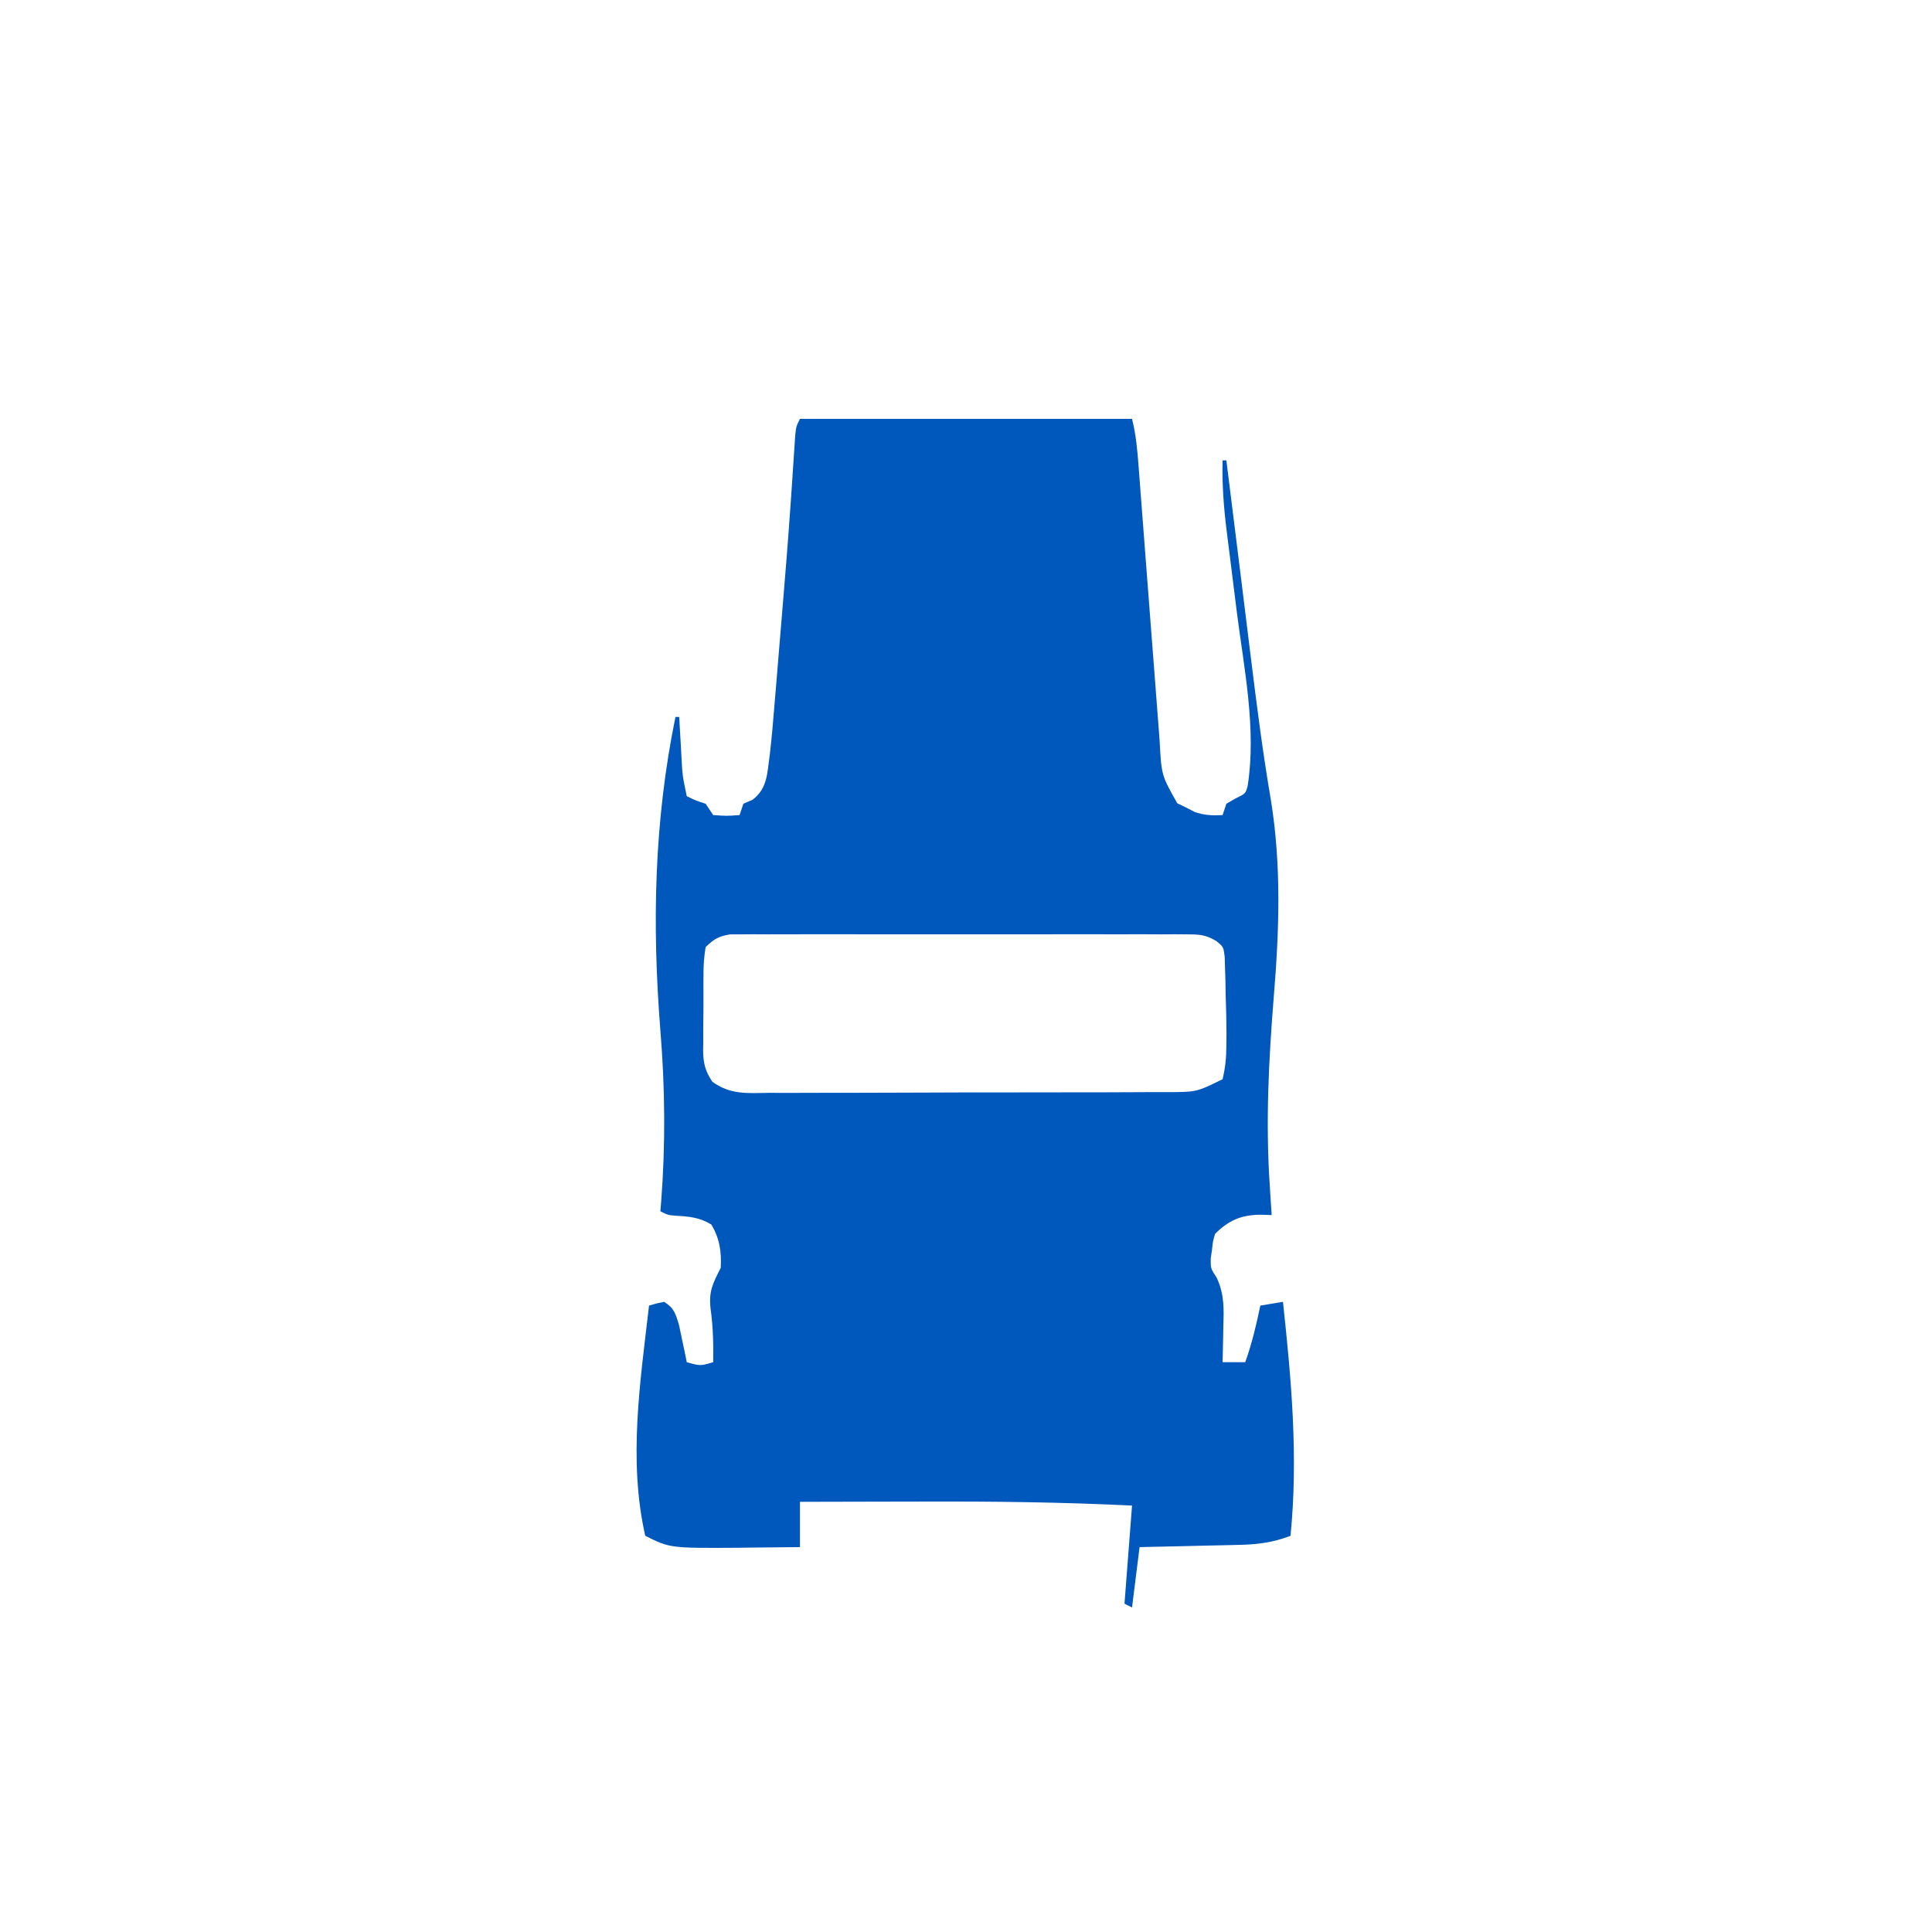 <?xml version='1.0' encoding='utf-8'?>
<ns0:svg xmlns:ns0="http://www.w3.org/2000/svg" version="1.1" width="512" height="512">
<ns0:path d="M0 0 C29.04 0 58.08 0 88 0 C89.038 4.152 89.411 8.157 89.724 12.405 C89.79 13.251 89.855 14.097 89.922 14.969 C90.063 16.804 90.203 18.64 90.341 20.476 C90.561 23.385 90.785 26.295 91.011 29.204 C91.652 37.475 92.286 45.746 92.913 54.019 C93.298 59.081 93.689 64.143 94.084 69.205 C94.233 71.129 94.379 73.054 94.523 74.979 C94.724 77.679 94.934 80.378 95.146 83.077 C95.203 83.865 95.26 84.653 95.318 85.464 C95.804 94.45 95.804 94.45 99.988 101.875 C101.139 102.432 101.139 102.432 102.312 103 C103.072 103.392 103.831 103.784 104.613 104.188 C107.216 105.074 109.27 105.155 112 105 C112.33 104.01 112.66 103.02 113 102 C113.825 101.526 114.65 101.051 115.5 100.562 C118.084 99.3 118.084 99.3 118.639 97.301 C121.019 82.141 117.662 66.111 115.755 51.076 C115.162 46.397 114.579 41.718 114.002 37.037 C113.696 34.559 113.385 32.082 113.067 29.605 C112.29 23.345 111.836 17.308 112 11 C112.33 11 112.66 11 113 11 C114.378 21.992 115.754 32.983 117.106 43.978 C117.714 48.923 118.326 53.868 118.938 58.812 C119.066 59.853 119.194 60.893 119.327 61.964 C120.942 75.006 122.568 88.038 124.795 100.993 C127.617 118.405 127.011 135.689 125.562 153.188 C124.22 169.887 123.371 186.379 124.5 203.125 C124.572 204.291 124.572 204.291 124.645 205.48 C124.758 207.321 124.878 209.16 125 211 C123.913 210.972 122.827 210.943 121.707 210.914 C116.745 211.029 113.502 212.498 110 216 C109.424 217.992 109.424 217.992 109.188 220.25 C109.078 220.998 108.968 221.745 108.855 222.516 C108.829 225.146 108.829 225.146 110.477 227.68 C112.539 232.175 112.331 236 112.188 240.875 C112.174 241.754 112.16 242.633 112.146 243.539 C112.111 245.693 112.058 247.847 112 250 C113.98 250 115.96 250 118 250 C119.769 245.072 120.932 240.114 122 235 C123.98 234.67 125.96 234.34 128 234 C130.242 254.84 132.073 275.044 130 296 C125.289 297.837 120.981 298.333 115.977 298.414 C114.857 298.443 114.857 298.443 113.715 298.473 C111.352 298.532 108.989 298.579 106.625 298.625 C105.014 298.663 103.404 298.702 101.793 298.742 C97.862 298.839 93.931 298.919 90 299 C89.01 306.92 89.01 306.92 88 315 C87.34 314.67 86.68 314.34 86 314 C86.99 301.13 86.99 301.13 88 288 C69.543 287.076 51.156 286.873 32.684 286.931 C28.982 286.942 25.28 286.946 21.578 286.951 C14.385 286.962 7.193 286.979 0 287 C0 290.96 0 294.92 0 299 C-4.25 299.054 -8.5 299.094 -12.75 299.125 C-13.937 299.142 -15.124 299.159 -16.348 299.176 C-34.451 299.275 -34.451 299.275 -41 296 C-45.565 275.937 -42.318 255.136 -40 235 C-38.103 234.436 -38.103 234.436 -36 234 C-33.344 235.647 -32.959 237.136 -32.051 240.137 C-31.685 241.894 -31.685 241.894 -31.312 243.688 C-31.061 244.867 -30.81 246.046 -30.551 247.262 C-30.278 248.617 -30.278 248.617 -30 250 C-26.417 251.002 -26.417 251.002 -23 250 C-22.922 245.164 -23.019 240.604 -23.688 235.812 C-24.215 231.238 -23.094 229.1 -21 225 C-20.766 220.712 -21.283 217.195 -23.5 213.5 C-26.669 211.599 -29.327 211.388 -32.977 211.176 C-35 211 -35 211 -37 210 C-36.928 209.149 -36.856 208.298 -36.781 207.422 C-35.614 192.185 -35.754 177.232 -37 162 C-39.218 133.89 -38.665 106.672 -33 79 C-32.67 79 -32.34 79 -32 79 C-31.939 80.097 -31.879 81.194 -31.816 82.324 C-31.732 83.779 -31.647 85.233 -31.562 86.688 C-31.523 87.409 -31.484 88.13 -31.443 88.873 C-31.155 94.504 -31.155 94.504 -30 100 C-27.576 101.17 -27.576 101.17 -25 102 C-24.34 102.99 -23.68 103.98 -23 105 C-19.416 105.25 -19.416 105.25 -16 105 C-15.505 103.515 -15.505 103.515 -15 102 C-14.196 101.649 -13.391 101.299 -12.562 100.938 C-8.537 97.894 -8.704 93.825 -8 89 C-7.498 84.707 -7.128 80.409 -6.781 76.102 C-6.678 74.873 -6.574 73.644 -6.468 72.377 C-6.25 69.777 -6.035 67.177 -5.823 64.576 C-5.506 60.699 -5.182 56.822 -4.855 52.945 C-3.992 42.605 -3.144 32.265 -2.434 21.913 C-2.3 19.972 -2.3 19.972 -2.163 17.992 C-1.995 15.52 -1.831 13.047 -1.672 10.574 C-1.598 9.475 -1.524 8.376 -1.447 7.244 C-1.385 6.276 -1.322 5.308 -1.257 4.311 C-1 2 -1 2 0 0 Z M-25 140 C-25.419 142.587 -25.585 144.747 -25.566 147.336 C-25.573 148.052 -25.579 148.769 -25.585 149.507 C-25.592 151.021 -25.589 152.536 -25.576 154.051 C-25.563 156.361 -25.597 158.667 -25.635 160.977 C-25.636 162.451 -25.634 163.924 -25.629 165.398 C-25.642 166.085 -25.655 166.772 -25.669 167.479 C-25.604 170.865 -25.096 172.856 -23.213 175.683 C-18.334 179.201 -13.835 178.683 -7.961 178.615 C-6.741 178.621 -5.521 178.626 -4.264 178.632 C-0.925 178.642 2.413 178.629 5.752 178.606 C9.252 178.586 12.751 178.592 16.25 178.594 C22.127 178.594 28.004 178.574 33.881 178.542 C40.667 178.505 47.453 178.496 54.24 178.503 C60.777 178.51 67.313 178.499 73.85 178.479 C76.628 178.471 79.406 178.468 82.184 178.47 C86.067 178.471 89.949 178.447 93.832 178.42 C94.981 178.423 96.129 178.426 97.313 178.429 C105.114 178.402 105.114 178.402 112 175 C112.752 171.735 112.997 169.3 113 166 C113.015 164.456 113.015 164.456 113.03 162.88 C113.019 159.457 112.925 156.045 112.812 152.625 C112.794 151.451 112.775 150.276 112.756 149.066 C112.701 147.382 112.701 147.382 112.645 145.664 C112.604 144.14 112.604 144.14 112.562 142.584 C112.234 139.921 112.234 139.921 110.299 138.362 C107.523 136.717 105.862 136.623 102.649 136.619 C101.563 136.611 100.478 136.602 99.36 136.593 C98.175 136.599 96.989 136.606 95.768 136.612 C94.515 136.607 93.263 136.601 91.973 136.596 C88.541 136.585 85.109 136.588 81.677 136.597 C78.085 136.605 74.493 136.598 70.901 136.593 C64.868 136.587 58.836 136.595 52.803 136.609 C45.83 136.625 38.857 136.62 31.884 136.603 C25.895 136.59 19.907 136.588 13.919 136.596 C10.343 136.6 6.767 136.601 3.191 136.591 C-0.795 136.581 -4.781 136.595 -8.768 136.612 C-9.953 136.606 -11.139 136.6 -12.36 136.593 C-13.445 136.602 -14.531 136.61 -15.649 136.619 C-17.062 136.621 -17.062 136.621 -18.504 136.622 C-21.49 137.074 -22.863 137.885 -25 140 Z " fill="#0058BC" transform="translate(212,111)" />
<ns0:path d="M0 0 C2 1 2 1 2 1 Z " fill="#606059" transform="translate(212,425)" />
<ns0:path d="" fill="#D7B984" transform="translate(0,0)" />
<ns0:path d="" fill="#C49540" transform="translate(0,0)" />
<ns0:path d="" fill="#A29271" transform="translate(0,0)" />
<ns0:path d="" fill="#A89368" transform="translate(0,0)" />
<ns0:path d="" fill="#F0D6A0" transform="translate(0,0)" />
<ns0:path d="" fill="#0C61BA" transform="translate(0,0)" />
<ns0:path d="" fill="#1761AD" transform="translate(0,0)" />
</ns0:svg>